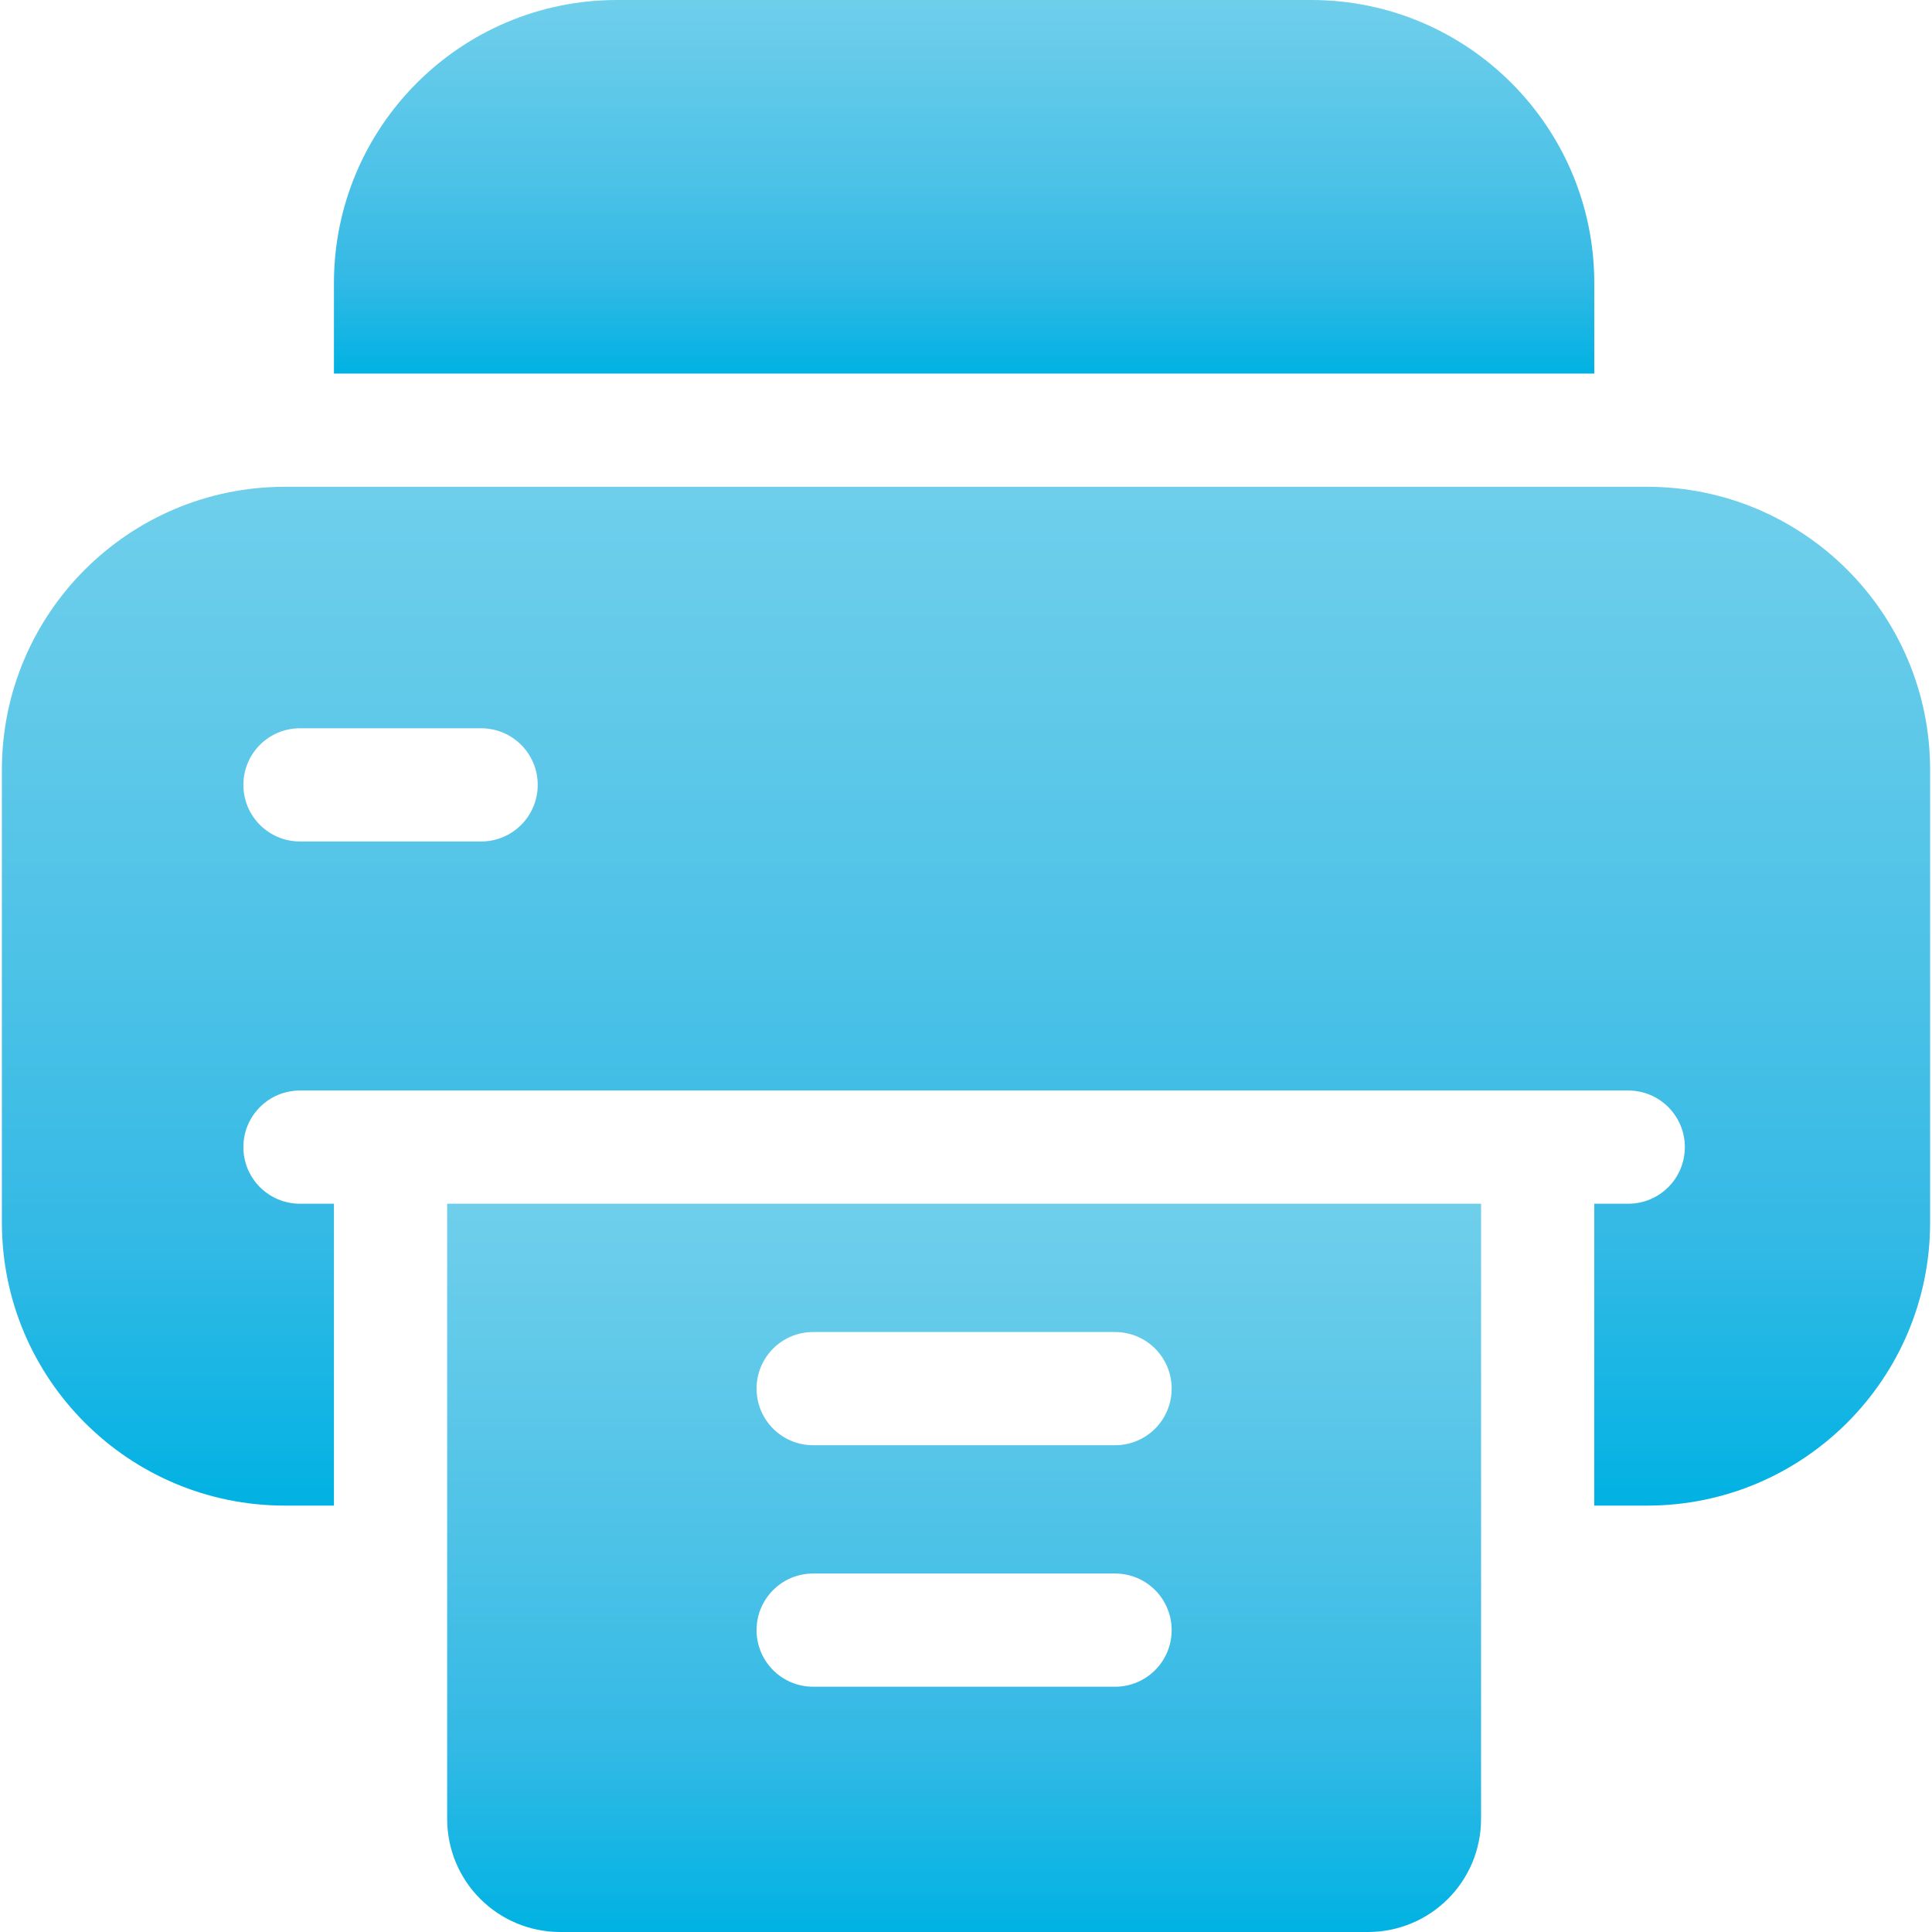 <?xml version="1.0" encoding="UTF-8"?>
<svg xmlns="http://www.w3.org/2000/svg" onmouseup="{ if(window.parent.document.onmouseup) window.parent.document.onmouseup(arguments[0]);}" xml:space="preserve" style="enable-background:new 0 0 512 512;" viewBox="0 0 512 512" y="0px" x="0px" id="Capa_1" version="1.1" xmlns:xlink="http://www.w3.org/1999/xlink"><style type="text/css">
	.st0{fill:url(#SVGID_1_);}
	.st1{fill:url(#SVGID_2_);}
	.st2{fill:url(#SVGID_3_);}
	.st3{display:none;}
	.st4{display:inline;}
	.st5{display:inline;opacity:0.9;clip-path:url(#SVGID_5_);fill:url(#Blue_1_);}
</style><g><linearGradient y2="0" x2="255.5" y1="99" x1="255.5" gradientUnits="userSpaceOnUse" id="SVGID_1_"><stop style="stop-color:#00B2E3" offset="0"/><stop style="stop-color:#32B9E5" offset="0.25"/><stop style="stop-color:#4AC1E7" offset="0.5"/><stop style="stop-color:#5EC8E9" offset="0.75"/><stop style="stop-color:#6FCFEB" offset="1"/></linearGradient><path data-cppathid="10000" d="M422.5,99V75c0-41.4-33.6-75-75-75h-184c-41.4,0-75,33.6-75,75v24H422.5z" class="st0"/><linearGradient y2="319" x2="255.5" y1="512" x1="255.5" gradientUnits="userSpaceOnUse" id="SVGID_2_"><stop style="stop-color:#00B2E3" offset="0"/><stop style="stop-color:#32B9E5" offset="0.25"/><stop style="stop-color:#4AC1E7" offset="0.5"/><stop style="stop-color:#5EC8E9" offset="0.75"/><stop style="stop-color:#6FCFEB" offset="1"/></linearGradient><path data-cppathid="10001" d="M118.5,319v122v26v15c0,16.6,13.4,30,30,30h214c16.6,0,30-13.4,30-30v-15v-26V319H118.5z M295.5,447h-80   c-8.3,0-15-6.7-15-15s6.7-15,15-15h80c8.3,0,15,6.7,15,15S303.8,447,295.5,447z M295.5,383h-80c-8.3,0-15-6.7-15-15s6.7-15,15-15   h80c8.3,0,15,6.7,15,15S303.8,383,295.5,383z" class="st1"/><linearGradient y2="129" x2="256" y1="399" x1="256" gradientUnits="userSpaceOnUse" id="SVGID_3_"><stop style="stop-color:#00B2E3" offset="0"/><stop style="stop-color:#32B9E5" offset="0.25"/><stop style="stop-color:#4AC1E7" offset="0.5"/><stop style="stop-color:#5EC8E9" offset="0.75"/><stop style="stop-color:#6FCFEB" offset="1"/></linearGradient><path data-cppathid="10002" d="M436.5,129h-361c-41.4,0-75,33.6-75,75v120c0,41.4,33.6,75,75,75h13v-80h-9c-8.3,0-15-6.7-15-15s6.7-15,15-15   h24h304h24c8.3,0,15,6.7,15,15s-6.7,15-15,15h-9v80h14c41.4,0,75-33.6,75-75V204C511.5,162.6,477.9,129,436.5,129z M127.5,223h-48   c-8.3,0-15-6.7-15-15s6.7-15,15-15h48c8.3,0,15,6.7,15,15S135.8,223,127.5,223z" class="st2"/></g><g class="st3"><defs><path data-cppathid="10003" d="M499.8,228.9c-0.8-6.9-8.8-12.1-15.7-12.1c-22.4,0-42.3-13.2-50.7-33.5c-8.5-20.9-3-45.2,13.7-60.5    c5.3-4.8,5.9-12.9,1.5-18.5C437,89.7,424,76.6,409.7,65.1c-5.6-4.5-13.8-3.8-18.6,1.5c-14.6,16.2-40.8,22.2-61.1,13.7    C309,71.5,295.7,50.1,297,27.2c0.4-7.2-4.8-13.5-12-14.3c-18.3-2.1-36.7-2.2-55.1-0.1c-7.1,0.8-12.4,6.9-12.1,14    c0.8,22.7-12.7,43.7-33.5,52.2c-20,8.2-46,2.2-60.6-13.8c-4.8-5.3-12.9-5.9-18.5-1.5c-14.7,11.5-28,24.7-39.6,39.2    c-4.5,5.6-3.8,13.8,1.5,18.6c17,15.4,22.5,40,13.7,61.1c-8.4,20.1-29.3,33.1-53.3,33.1c-7.8-0.2-13.3,5-14.1,12    c-2.2,18.4-2.2,37.1-0.1,55.7c0.8,6.9,9,12,16.1,12c21.3-0.5,41.8,12.6,50.4,33.5c8.6,20.9,3,45.2-13.7,60.5    c-5.2,4.8-5.9,12.9-1.5,18.4c11.4,14.5,24.4,27.7,38.7,39.2c5.6,4.5,13.8,3.9,18.6-1.5c14.6-16.2,40.9-22.2,61-13.7    C204,440.7,217.3,462,216,485c-0.4,7.2,4.9,13.5,12,14.3c9.4,1.1,18.8,1.6,28.2,1.6c9,0,17.9-0.5,26.9-1.5    c7.1-0.8,12.4-6.9,12.1-14c-0.8-22.7,12.7-43.7,33.5-52.2c20.1-8.2,46.1-2.2,60.6,13.8c4.8,5.3,12.8,5.9,18.5,1.5    c14.6-11.5,28-24.7,39.6-39.2c4.5-5.6,3.9-13.8-1.5-18.6c-17-15.4-22.6-40-13.7-61.1c8.3-19.9,28.4-33.2,50.1-33.2l3,0.1    c7,0.6,13.5-4.8,14.3-12C501.8,266.2,501.9,247.5,499.8,228.9z M256.5,397.2c-78,0-141.1-63.2-141.1-141.1S178.5,115,256.5,115    s141.1,63.2,141.1,141.1c0,26.5-7.3,51.2-20,72.4l-61.8-61.8c4.5-10.5,6.8-22,6.8-33.8c0-23.1-9-44.8-25.3-61.2    c-16.3-16.3-38.1-25.3-61.2-25.3c-7.7,0-15.4,1-22.8,3c-3.3,0.9-5.9,3.6-6.8,6.8c-0.9,3.3,0.1,6.7,2.7,9.4c0,0,30.5,30.7,40.7,41    c1.1,1.1,1.1,3.6,0.9,4.5l-0.1,0.7c-1,11.2-3,24.7-4.7,29.9c-0.2,0.2-0.4,0.4-0.7,0.6c-0.2,0.2-0.5,0.5-0.7,0.7    c-5.2,1.7-18.9,3.7-30.3,4.7l0-0.1l-0.5,0.1c-0.1,0-0.3,0-0.5,0c-1.2,0-3-0.3-4.7-2c-10.6-10.6-39.9-39.7-39.9-39.7    c-2.6-2.6-5.3-3.2-7.1-3.2c-4.2,0-7.9,3-9.1,7.4c-8.1,29.9,0.5,62,22.3,83.8c16.3,16.3,38.1,25.3,61.2,25.3    c11.8,0,23.2-2.4,33.8-6.8l62.5,62.5C310.5,389.1,284.5,397.2,256.5,397.2z" id="SVGID_4_"/></defs><clipPath class="st4" id="SVGID_5_"><use style="overflow:visible;" xlink:href="#SVGID_4_"/></clipPath><linearGradient y2="501.274" x2="256.725" y1="11.274" x1="256.725" gradientUnits="userSpaceOnUse" id="Blue_1_"><stop style="stop-color:#76236C" offset="0"/><stop style="stop-color:#6E1F6B" offset="8.000000e-02"/><stop style="stop-color:#661B6B" offset="0.16"/><stop style="stop-color:#5E186A" offset="0.24"/><stop style="stop-color:#551569" offset="0.33"/><stop style="stop-color:#4A1969" offset="0.43"/><stop style="stop-color:#3F1C68" offset="0.54"/><stop style="stop-color:#341E67" offset="0.64"/><stop style="stop-color:#252364" offset="0.74"/><stop style="stop-color:#17265F" offset="0.84"/><stop style="stop-color:#0A2758" offset="0.92"/><stop style="stop-color:#022851" offset="1"/></linearGradient><rect data-cppathid="10004" height="490" width="490" class="st5" y="11.3" x="11.7" id="Blue_5_"/></g></svg>